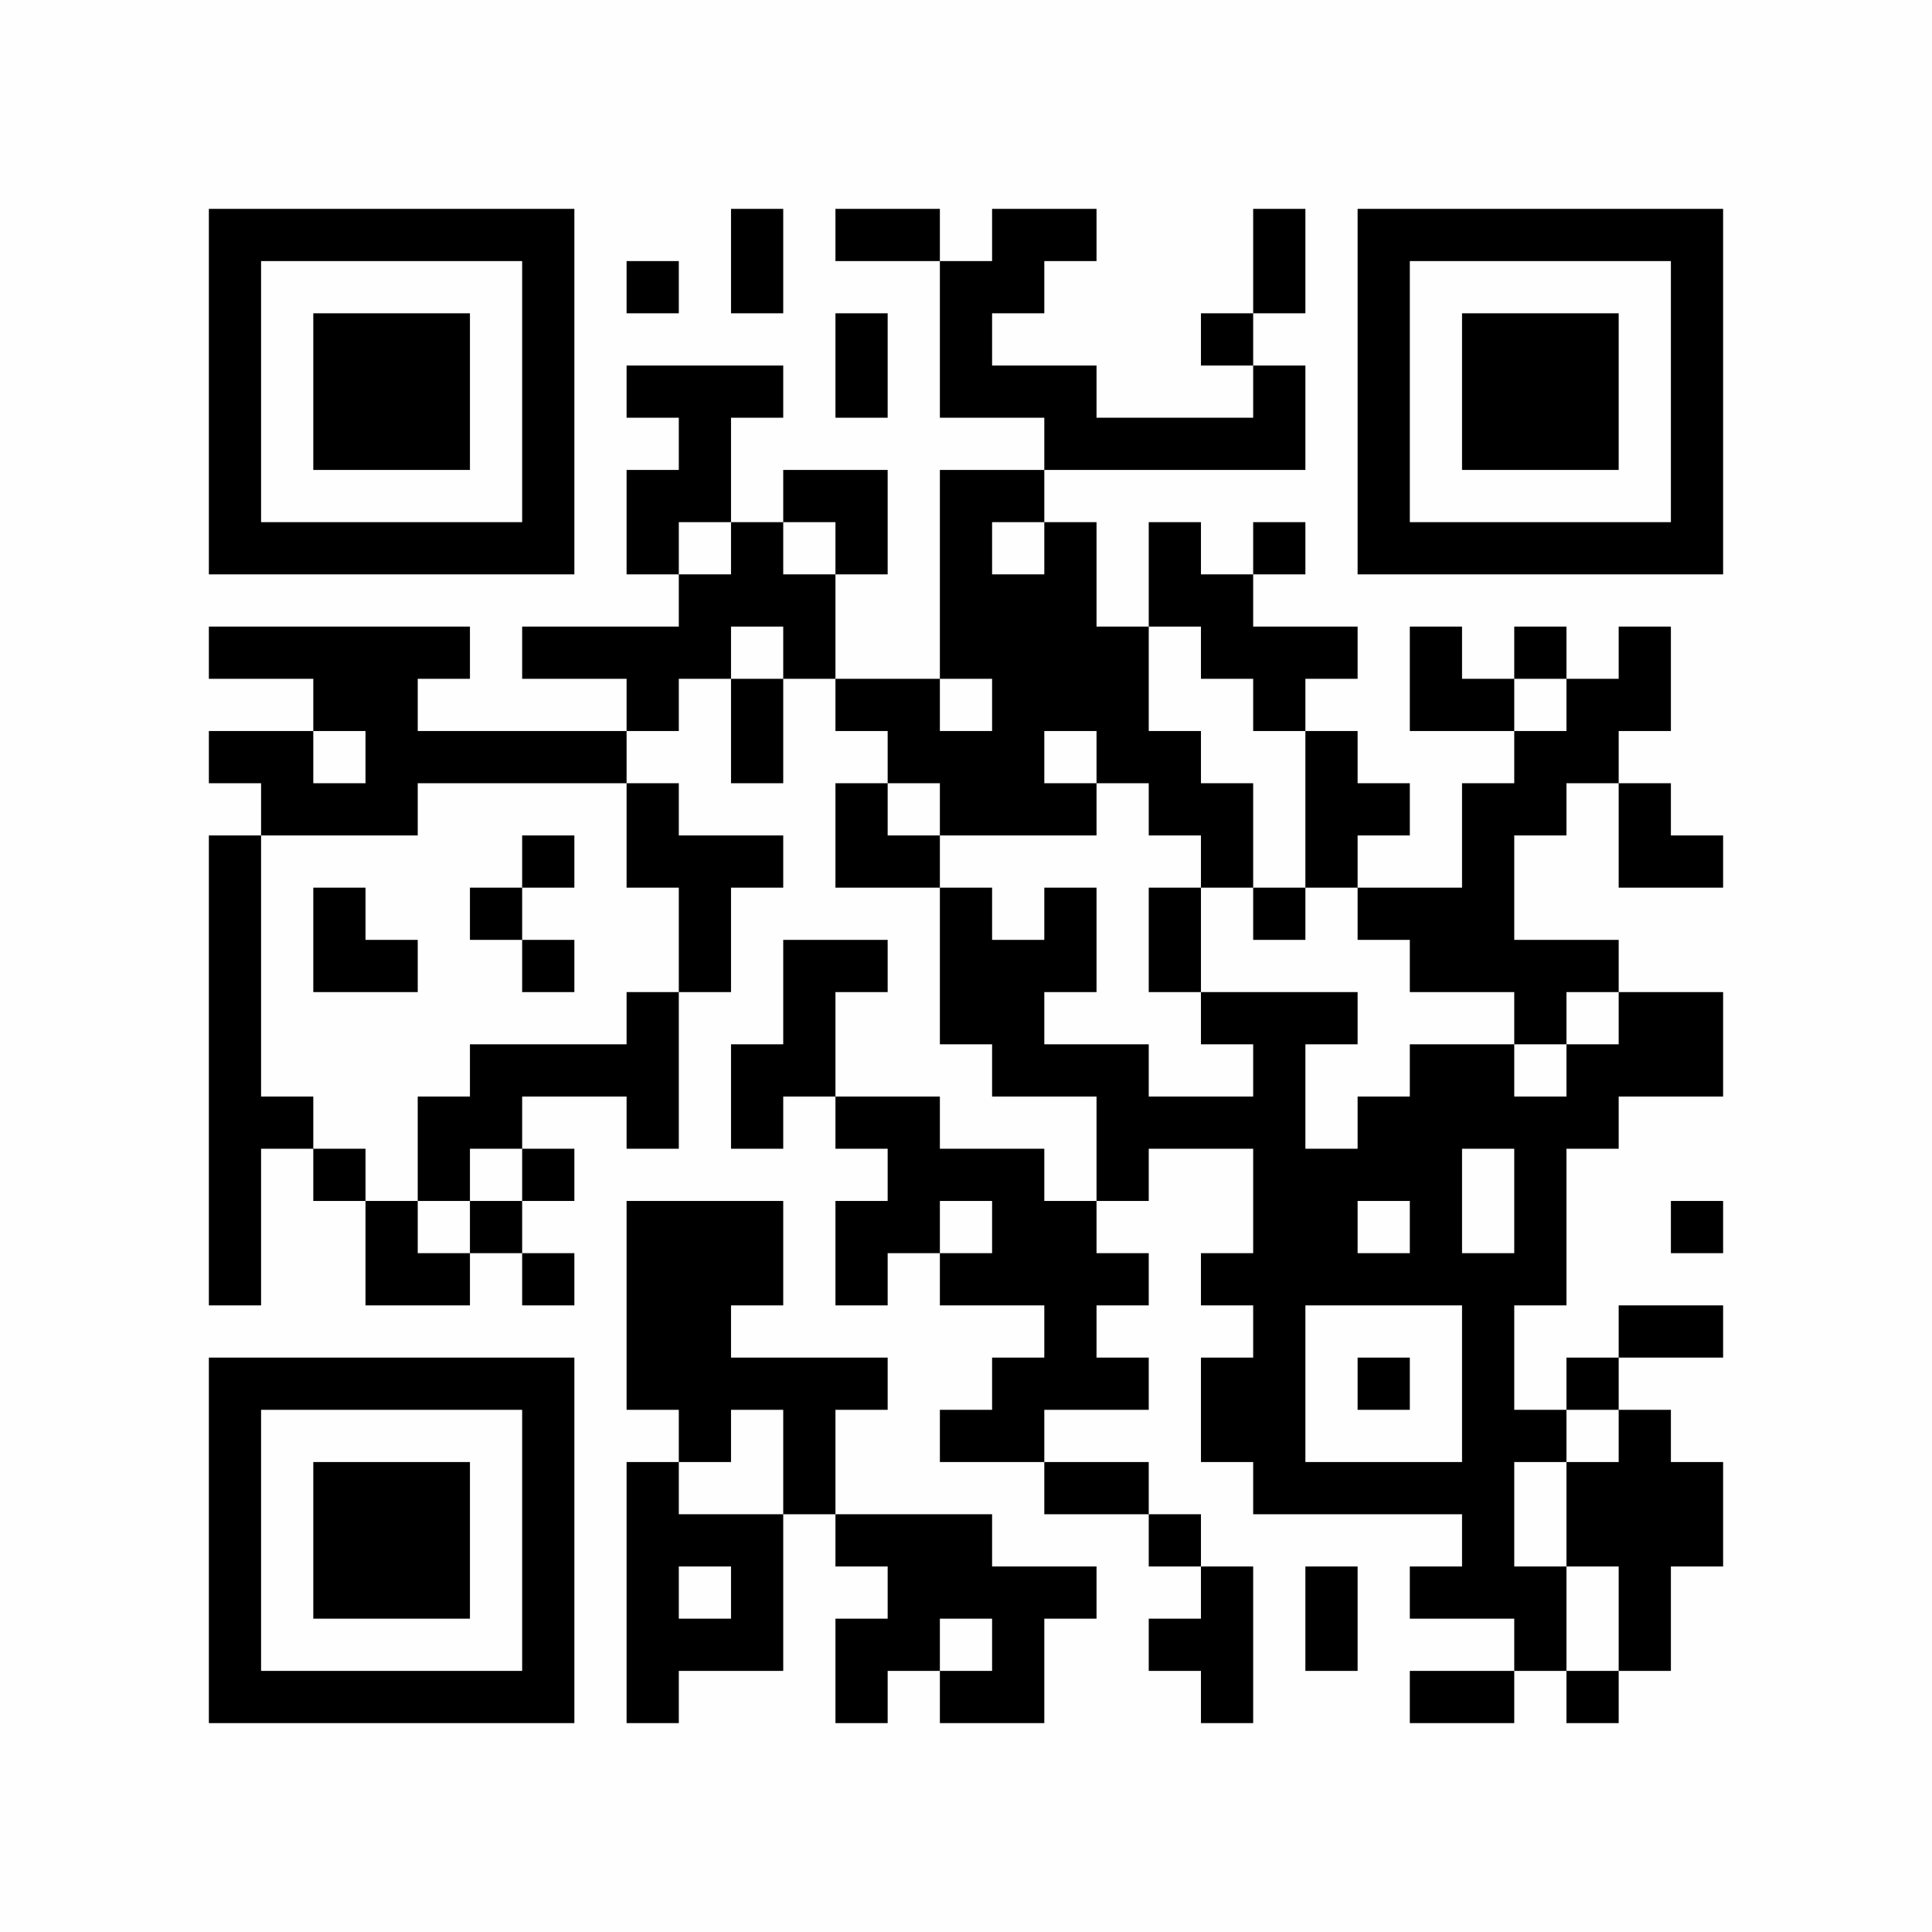 <?xml version="1.0" encoding="UTF-8"?>
<svg xmlns="http://www.w3.org/2000/svg" version="1.1" width="300" height="300" viewBox="0 0 300 300"><rect x="0" y="0" width="300" height="300" fill="#fefefe"/><g transform="scale(8.108)"><g transform="translate(4.000,4.000)"><path fill-rule="evenodd" d="M10 0L10 2L11 2L11 0ZM12 0L12 1L14 1L14 4L16 4L16 5L14 5L14 9L12 9L12 7L13 7L13 5L11 5L11 6L10 6L10 4L11 4L11 3L8 3L8 4L9 4L9 5L8 5L8 7L9 7L9 8L6 8L6 9L8 9L8 10L4 10L4 9L5 9L5 8L0 8L0 9L2 9L2 10L0 10L0 11L1 11L1 12L0 12L0 21L1 21L1 18L2 18L2 19L3 19L3 21L5 21L5 20L6 20L6 21L7 21L7 20L6 20L6 19L7 19L7 18L6 18L6 17L8 17L8 18L9 18L9 15L10 15L10 13L11 13L11 12L9 12L9 11L8 11L8 10L9 10L9 9L10 9L10 11L11 11L11 9L12 9L12 10L13 10L13 11L12 11L12 13L14 13L14 16L15 16L15 17L17 17L17 19L16 19L16 18L14 18L14 17L12 17L12 15L13 15L13 14L11 14L11 16L10 16L10 18L11 18L11 17L12 17L12 18L13 18L13 19L12 19L12 21L13 21L13 20L14 20L14 21L16 21L16 22L15 22L15 23L14 23L14 24L16 24L16 25L18 25L18 26L19 26L19 27L18 27L18 28L19 28L19 29L20 29L20 26L19 26L19 25L18 25L18 24L16 24L16 23L18 23L18 22L17 22L17 21L18 21L18 20L17 20L17 19L18 19L18 18L20 18L20 20L19 20L19 21L20 21L20 22L19 22L19 24L20 24L20 25L24 25L24 26L23 26L23 27L25 27L25 28L23 28L23 29L25 29L25 28L26 28L26 29L27 29L27 28L28 28L28 26L29 26L29 24L28 24L28 23L27 23L27 22L29 22L29 21L27 21L27 22L26 22L26 23L25 23L25 21L26 21L26 18L27 18L27 17L29 17L29 15L27 15L27 14L25 14L25 12L26 12L26 11L27 11L27 13L29 13L29 12L28 12L28 11L27 11L27 10L28 10L28 8L27 8L27 9L26 9L26 8L25 8L25 9L24 9L24 8L23 8L23 10L25 10L25 11L24 11L24 13L22 13L22 12L23 12L23 11L22 11L22 10L21 10L21 9L22 9L22 8L20 8L20 7L21 7L21 6L20 6L20 7L19 7L19 6L18 6L18 8L17 8L17 6L16 6L16 5L21 5L21 3L20 3L20 2L21 2L21 0L20 0L20 2L19 2L19 3L20 3L20 4L17 4L17 3L15 3L15 2L16 2L16 1L17 1L17 0L15 0L15 1L14 1L14 0ZM8 1L8 2L9 2L9 1ZM12 2L12 4L13 4L13 2ZM9 6L9 7L10 7L10 6ZM11 6L11 7L12 7L12 6ZM15 6L15 7L16 7L16 6ZM10 8L10 9L11 9L11 8ZM18 8L18 10L19 10L19 11L20 11L20 13L19 13L19 12L18 12L18 11L17 11L17 10L16 10L16 11L17 11L17 12L14 12L14 11L13 11L13 12L14 12L14 13L15 13L15 14L16 14L16 13L17 13L17 15L16 15L16 16L18 16L18 17L20 17L20 16L19 16L19 15L22 15L22 16L21 16L21 18L22 18L22 17L23 17L23 16L25 16L25 17L26 17L26 16L27 16L27 15L26 15L26 16L25 16L25 15L23 15L23 14L22 14L22 13L21 13L21 10L20 10L20 9L19 9L19 8ZM14 9L14 10L15 10L15 9ZM25 9L25 10L26 10L26 9ZM2 10L2 11L3 11L3 10ZM4 11L4 12L1 12L1 17L2 17L2 18L3 18L3 19L4 19L4 20L5 20L5 19L6 19L6 18L5 18L5 19L4 19L4 17L5 17L5 16L8 16L8 15L9 15L9 13L8 13L8 11ZM6 12L6 13L5 13L5 14L6 14L6 15L7 15L7 14L6 14L6 13L7 13L7 12ZM2 13L2 15L4 15L4 14L3 14L3 13ZM18 13L18 15L19 15L19 13ZM20 13L20 14L21 14L21 13ZM24 18L24 20L25 20L25 18ZM8 19L8 23L9 23L9 24L8 24L8 29L9 29L9 28L11 28L11 25L12 25L12 26L13 26L13 27L12 27L12 29L13 29L13 28L14 28L14 29L16 29L16 27L17 27L17 26L15 26L15 25L12 25L12 23L13 23L13 22L10 22L10 21L11 21L11 19ZM14 19L14 20L15 20L15 19ZM22 19L22 20L23 20L23 19ZM28 19L28 20L29 20L29 19ZM21 21L21 24L24 24L24 21ZM22 22L22 23L23 23L23 22ZM10 23L10 24L9 24L9 25L11 25L11 23ZM26 23L26 24L25 24L25 26L26 26L26 28L27 28L27 26L26 26L26 24L27 24L27 23ZM9 26L9 27L10 27L10 26ZM21 26L21 28L22 28L22 26ZM14 27L14 28L15 28L15 27ZM0 0L0 7L7 7L7 0ZM1 1L1 6L6 6L6 1ZM2 2L2 5L5 5L5 2ZM29 0L22 0L22 7L29 7ZM28 1L23 1L23 6L28 6ZM27 2L24 2L24 5L27 5ZM0 29L7 29L7 22L0 22ZM1 28L6 28L6 23L1 23ZM2 27L5 27L5 24L2 24Z" fill="#000000"/></g></g></svg>
